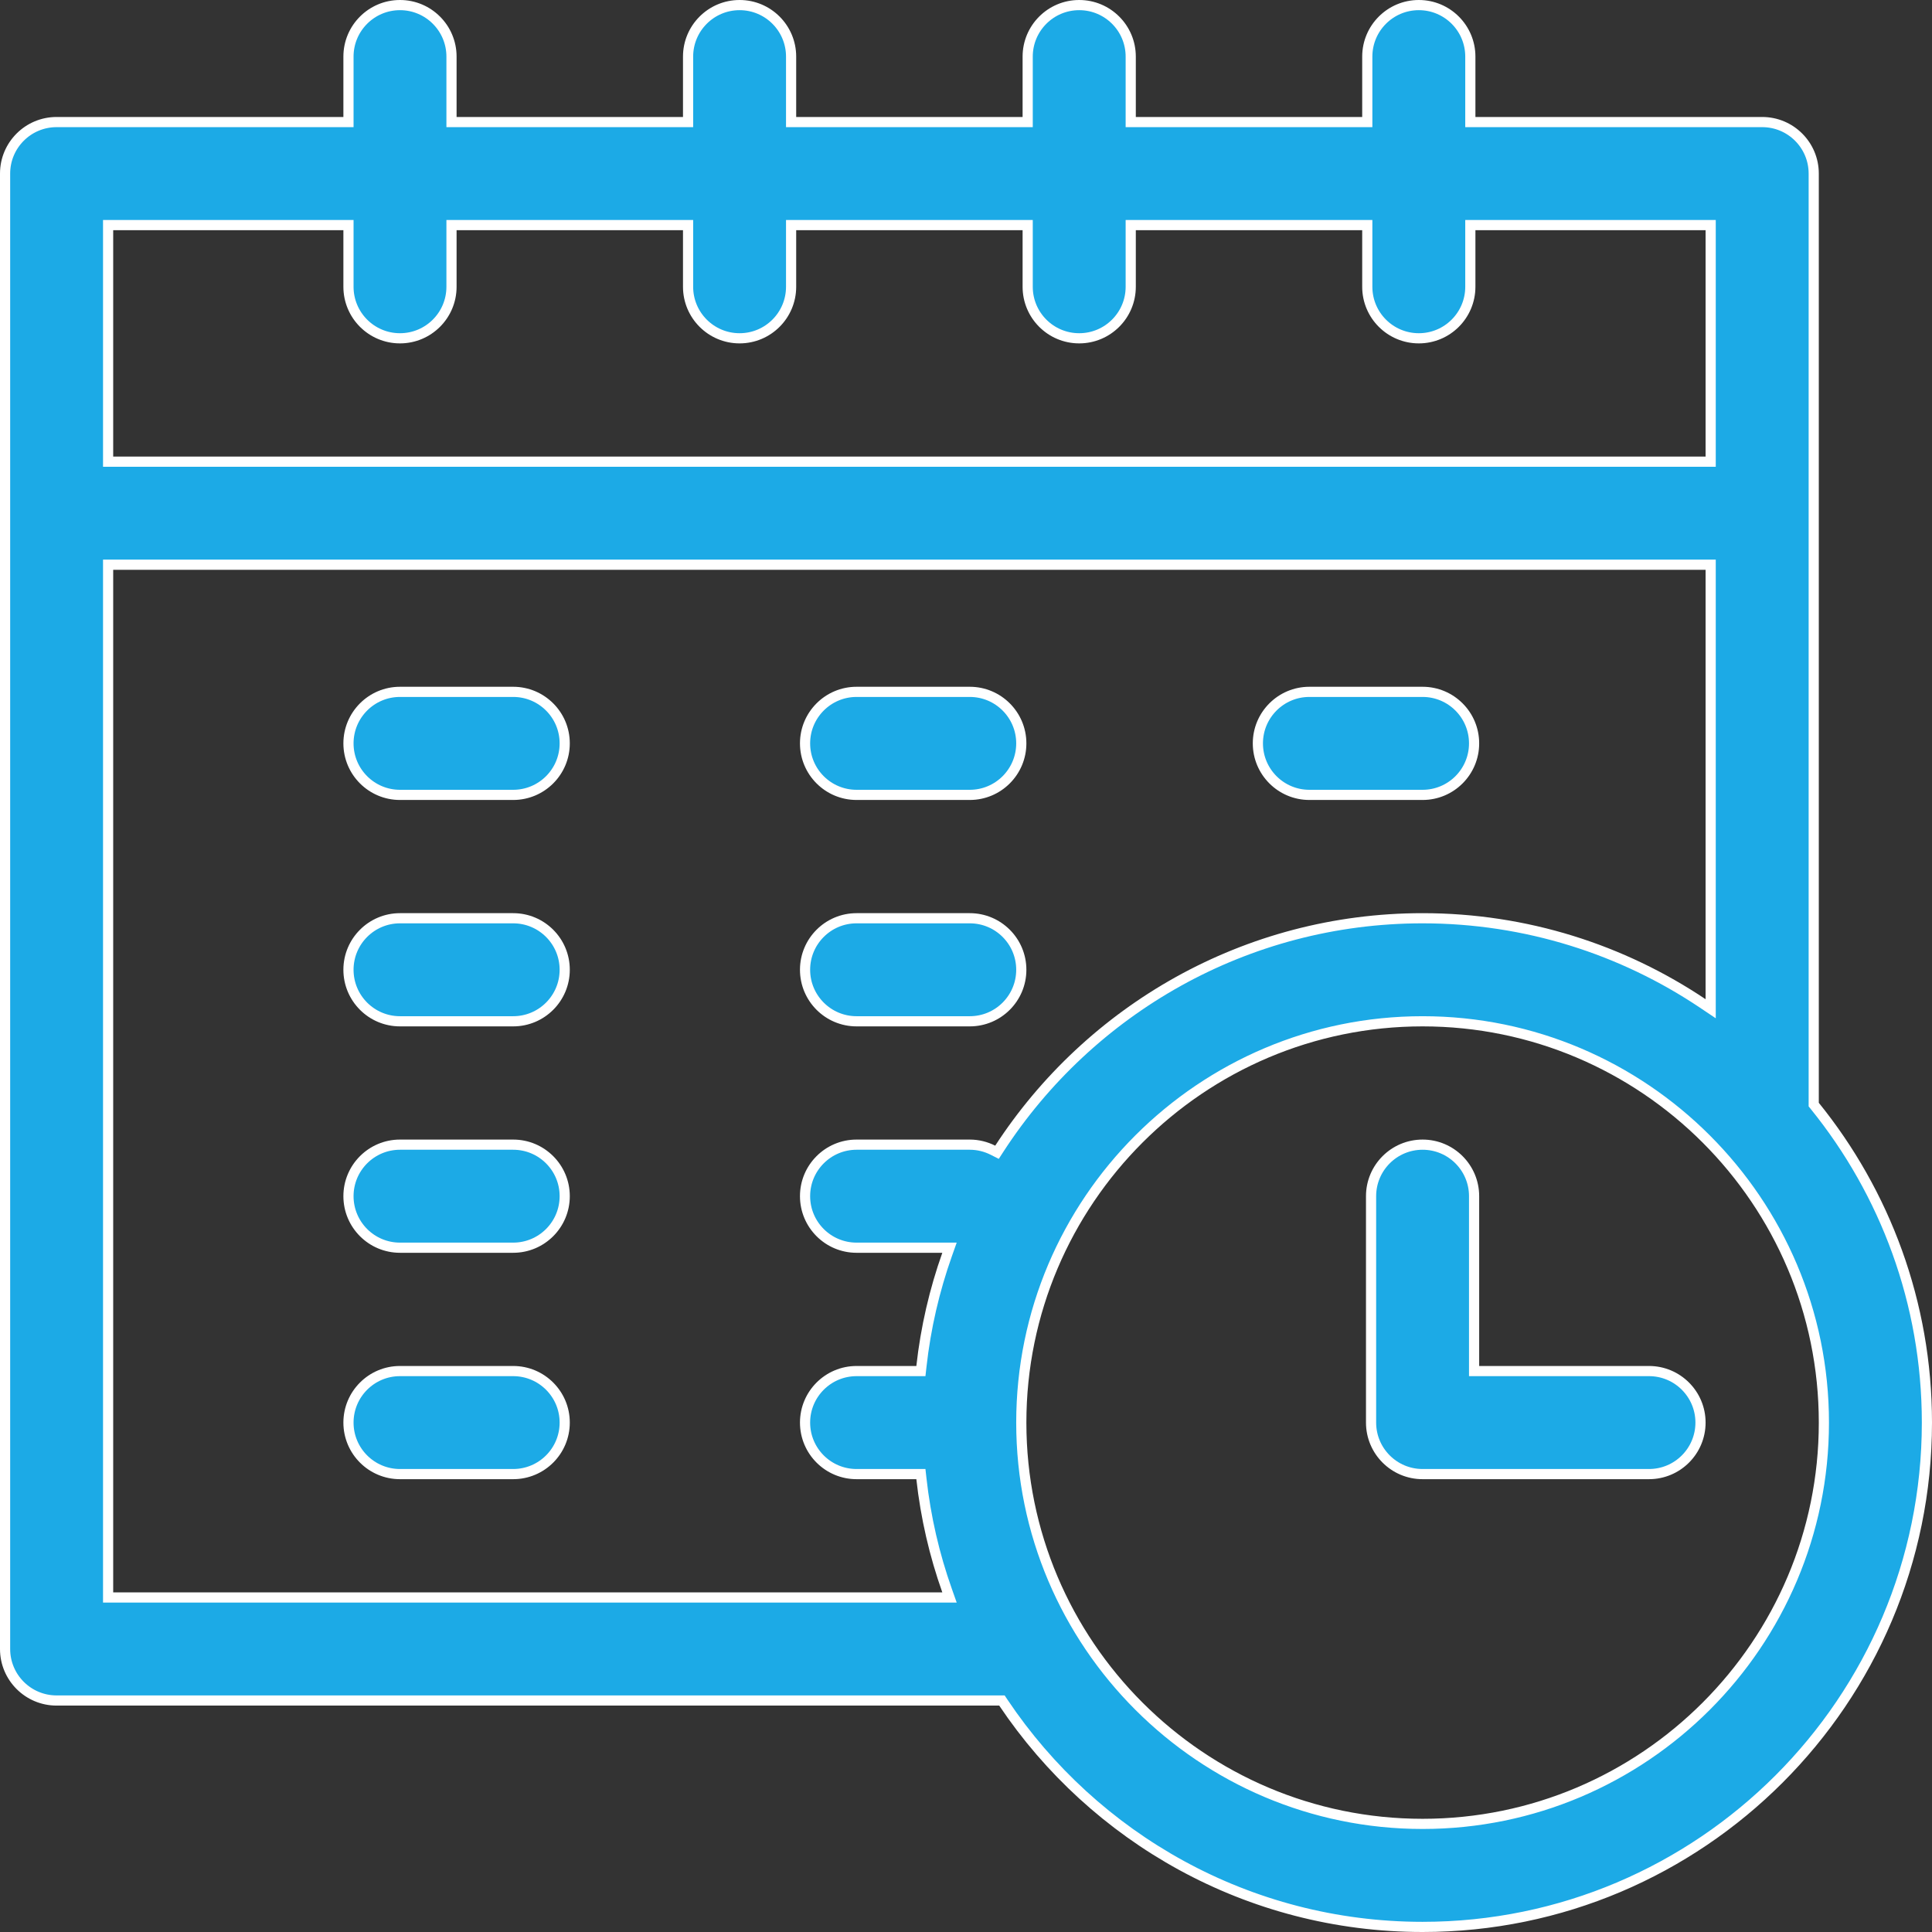 <svg width="95" height="95" viewBox="0 0 95 95" fill="none" xmlns="http://www.w3.org/2000/svg">
<rect x="0" y="0" width="95" height="95" fill="#333333" stroke="none"/>
<path d="M89.184 54.226V54.315L89.239 54.383C92.684 58.643 94.75 64.06 94.75 69.951C94.75 83.625 83.625 94.75 69.951 94.75C61.372 94.75 53.797 90.37 49.341 83.728L49.267 83.617H49.134H2.783C1.384 83.617 0.25 82.483 0.25 81.084V8.535C0.25 7.136 1.384 6.002 2.783 6.002H16.885H17.135V5.752V2.783C17.135 1.384 18.269 0.25 19.668 0.25C21.067 0.25 22.201 1.384 22.201 2.783V5.752V6.002H22.451H33.584H33.834V5.752V2.783C33.834 1.384 34.968 0.25 36.367 0.25C37.766 0.25 38.9 1.384 38.9 2.783V5.752V6.002H39.15H50.283H50.533V5.752V2.783C50.533 1.384 51.667 0.25 53.066 0.25C54.466 0.25 55.6 1.384 55.6 2.783V5.752V6.002H55.85H66.982H67.232V5.752V2.783C67.232 1.384 68.366 0.25 69.766 0.25C71.165 0.25 72.299 1.384 72.299 2.783V5.752V6.002H72.549H86.65C88.05 6.002 89.184 7.136 89.184 8.535V54.226ZM17.135 11.318V11.068H16.885H5.566H5.316V11.318V22.451V22.701H5.566H83.867H84.117V22.451V11.318V11.068H83.867H72.549H72.299V11.318V14.102C72.299 15.501 71.165 16.635 69.766 16.635C68.366 16.635 67.232 15.501 67.232 14.102V11.318V11.068H66.982H55.85H55.6V11.318V14.102C55.6 15.501 54.466 16.635 53.066 16.635C51.667 16.635 50.533 15.501 50.533 14.102V11.318V11.068H50.283H39.15H38.9V11.318V14.102C38.9 15.501 37.766 16.635 36.367 16.635C34.968 16.635 33.834 15.501 33.834 14.102V11.318V11.068H33.584H22.451H22.201V11.318V14.102C22.201 15.501 21.067 16.635 19.668 16.635C18.269 16.635 17.135 15.501 17.135 14.102V11.318ZM5.316 78.301V78.551H5.566H46.335H46.689L46.571 78.217C45.948 76.462 45.518 74.617 45.307 72.707L45.282 72.484H45.058H42.119C40.72 72.484 39.586 71.35 39.586 69.951C39.586 68.552 40.72 67.418 42.119 67.418H45.058H45.282L45.307 67.195C45.518 65.285 45.949 63.44 46.571 61.685L46.689 61.352H46.335H42.119C40.72 61.352 39.586 60.218 39.586 58.818C39.586 57.419 40.72 56.285 42.119 56.285H47.685C48.095 56.285 48.481 56.385 48.824 56.558L49.024 56.659L49.146 56.471C53.573 49.663 61.245 45.152 69.951 45.152C75.045 45.152 79.785 46.697 83.728 49.341L84.117 49.602V49.134V28.018V27.768H83.867H5.566H5.316V28.018V78.301ZM50.219 69.951C50.219 80.832 59.07 89.684 69.951 89.684C80.832 89.684 89.684 80.832 89.684 69.951C89.684 59.07 80.832 50.219 69.951 50.219C59.07 50.219 50.219 59.07 50.219 69.951Z" fill="#1CAAE6" stroke="white" stroke-width="0.5"/>
<path d="M72.484 67.168V67.418H72.734H81.084C82.483 67.418 83.617 68.552 83.617 69.951C83.617 71.35 82.483 72.484 81.084 72.484H69.951C68.552 72.484 67.418 71.35 67.418 69.951V58.818C67.418 57.419 68.552 56.285 69.951 56.285C71.35 56.285 72.484 57.419 72.484 58.818V67.168Z" fill="#1CAAE6" stroke="white" stroke-width="0.5"/>
<path d="M19.668 34.02H25.234C26.634 34.02 27.768 35.154 27.768 36.553C27.768 37.952 26.634 39.086 25.234 39.086H19.668C18.269 39.086 17.135 37.952 17.135 36.553C17.135 35.154 18.269 34.02 19.668 34.02Z" fill="#1CAAE6" stroke="white" stroke-width="0.5"/>
<path d="M19.668 45.152H25.234C26.634 45.152 27.768 46.286 27.768 47.685C27.768 49.085 26.634 50.219 25.234 50.219H19.668C18.269 50.219 17.135 49.085 17.135 47.685C17.135 46.286 18.269 45.152 19.668 45.152Z" fill="#1CAAE6" stroke="white" stroke-width="0.5"/>
<path d="M19.668 56.285H25.234C26.634 56.285 27.768 57.419 27.768 58.818C27.768 60.218 26.634 61.352 25.234 61.352H19.668C18.269 61.352 17.135 60.218 17.135 58.818C17.135 57.419 18.269 56.285 19.668 56.285Z" fill="#1CAAE6" stroke="white" stroke-width="0.5"/>
<path d="M47.685 39.086H42.119C40.72 39.086 39.586 37.952 39.586 36.553C39.586 35.154 40.72 34.02 42.119 34.02H47.685C49.085 34.02 50.219 35.154 50.219 36.553C50.219 37.952 49.085 39.086 47.685 39.086Z" fill="#1CAAE6" stroke="white" stroke-width="0.5"/>
<path d="M47.685 50.219H42.119C40.72 50.219 39.586 49.085 39.586 47.685C39.586 46.286 40.72 45.152 42.119 45.152H47.685C49.085 45.152 50.219 46.286 50.219 47.685C50.219 49.085 49.085 50.219 47.685 50.219Z" fill="#1CAAE6" stroke="white" stroke-width="0.5"/>
<path d="M19.668 67.418H25.234C26.634 67.418 27.768 68.552 27.768 69.951C27.768 71.35 26.634 72.484 25.234 72.484H19.668C18.269 72.484 17.135 71.35 17.135 69.951C17.135 68.552 18.269 67.418 19.668 67.418Z" fill="#1CAAE6" stroke="white" stroke-width="0.5"/>
<path d="M69.951 39.086H64.385C62.986 39.086 61.852 37.952 61.852 36.553C61.852 35.154 62.986 34.02 64.385 34.02H69.951C71.35 34.02 72.484 35.154 72.484 36.553C72.484 37.952 71.35 39.086 69.951 39.086Z" fill="#1CAAE6" stroke="white" stroke-width="0.5"/>
</svg>
